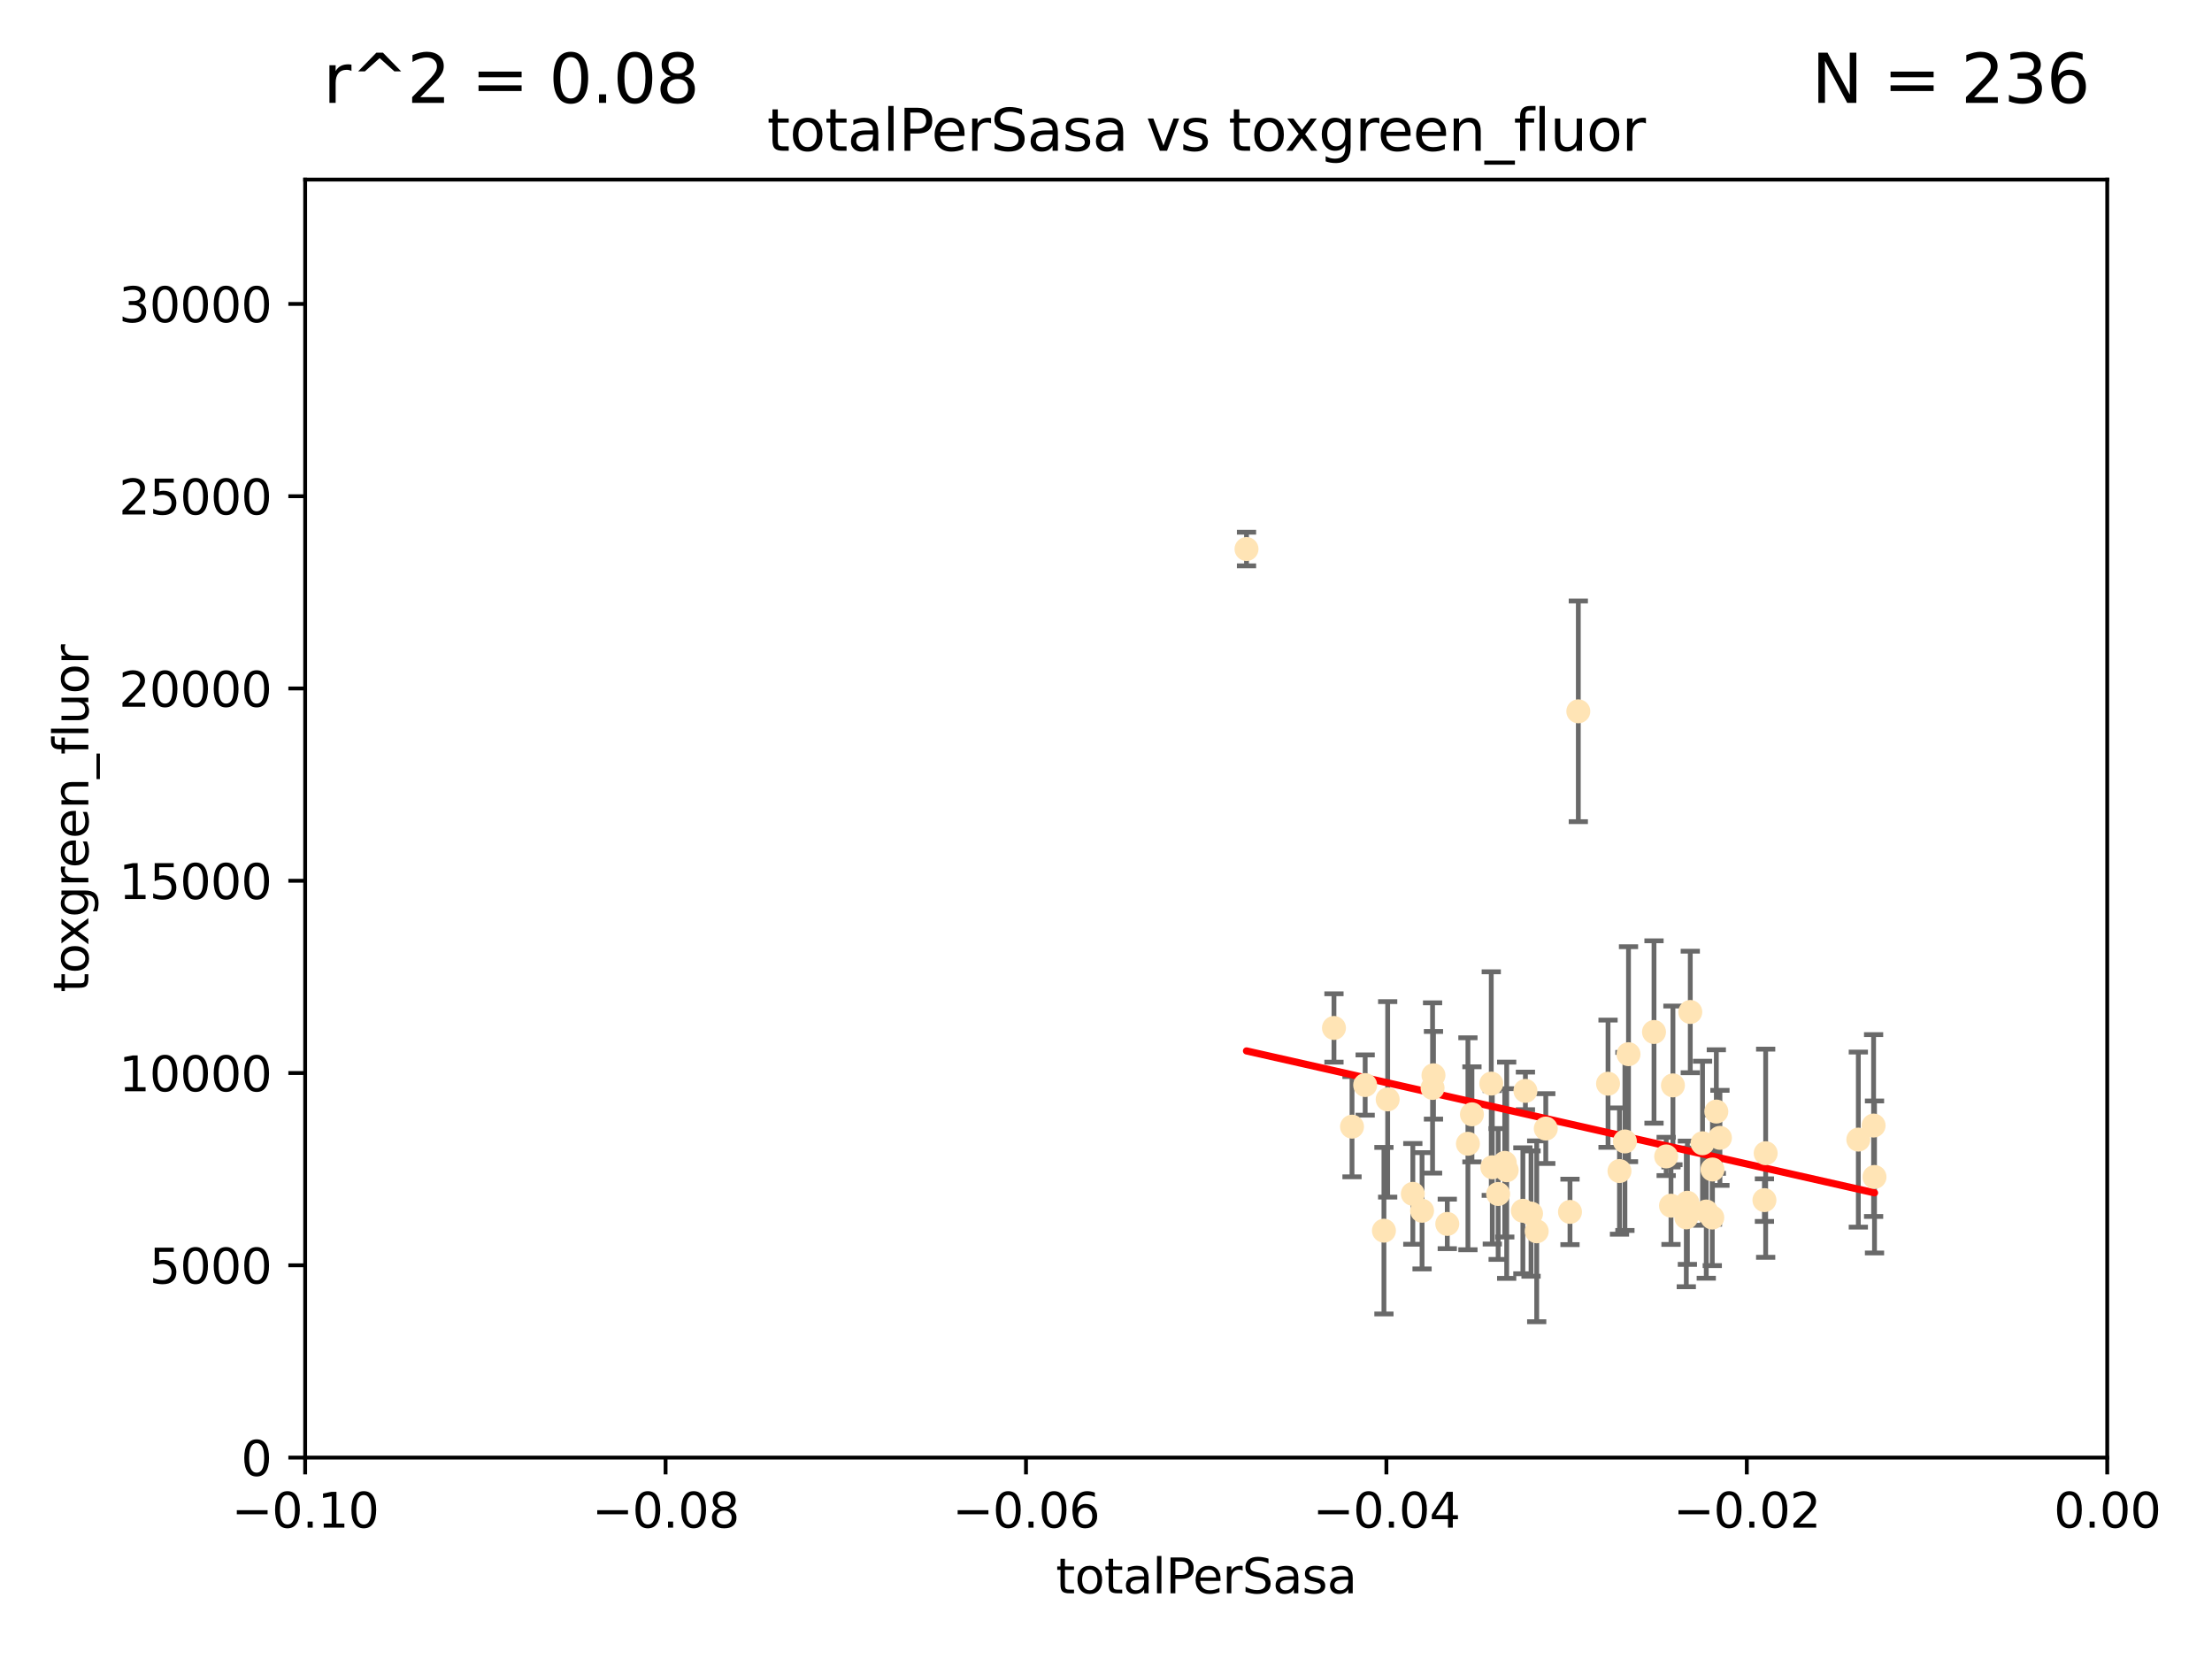 <?xml version="1.0" encoding="utf-8" standalone="no"?>
<!DOCTYPE svg PUBLIC "-//W3C//DTD SVG 1.1//EN"
  "http://www.w3.org/Graphics/SVG/1.1/DTD/svg11.dtd">
<svg xmlns:xlink="http://www.w3.org/1999/xlink" width="460.8pt" height="345.6pt" viewBox="0 0 460.8 345.6" xmlns="http://www.w3.org/2000/svg" version="1.1">
 <defs>
  <style type="text/css">*{stroke-linejoin: round; stroke-linecap: butt}</style>
 </defs>
 <g id="figure_1">
  <g id="patch_1">
   <path d="M 0 345.6 
L 460.8 345.6 
L 460.8 0 
L 0 0 
z
" style="fill: #ffffff"/>
  </g>
  <g id="axes_1">
   <g id="patch_2">
    <path d="M 63.571 303.64 
L 438.975 303.64 
L 438.975 37.411 
L 63.571 37.411 
z
" style="fill: #ffffff"/>
   </g>
   <g id="PathCollection_1">
    <defs>
     <path id="me436227dec" d="M 0 1.118 
C 0.297 1.118 0.581 1 0.791 0.791 
C 1 0.581 1.118 0.297 1.118 0 
C 1.118 -0.297 1 -0.581 0.791 -0.791 
C 0.581 -1 0.297 -1.118 0 -1.118 
C -0.297 -1.118 -0.581 -1 -0.791 -0.791 
C -1 -0.581 -1.118 -0.297 -1.118 0 
C -1.118 0.297 -1 0.581 -0.791 0.791 
C -0.581 1 -0.297 1.118 0 1.118 
z
" style="stroke: #ffe4b5"/>
    </defs>
    <g clip-path="url(#p9bd879a8ff)">
     <use xlink:href="#me436227dec" x="277.89" y="214.142" style="fill: #ffe4b5; stroke: #ffe4b5"/>
     <use xlink:href="#me436227dec" x="284.39" y="226.035" style="fill: #ffe4b5; stroke: #ffe4b5"/>
     <use xlink:href="#me436227dec" x="306.632" y="232.138" style="fill: #ffe4b5; stroke: #ffe4b5"/>
     <use xlink:href="#me436227dec" x="259.67" y="114.374" style="fill: #ffe4b5; stroke: #ffe4b5"/>
     <use xlink:href="#me436227dec" x="289.078" y="229.021" style="fill: #ffe4b5; stroke: #ffe4b5"/>
     <use xlink:href="#me436227dec" x="288.299" y="256.373" style="fill: #ffe4b5; stroke: #ffe4b5"/>
     <use xlink:href="#me436227dec" x="296.242" y="252.225" style="fill: #ffe4b5; stroke: #ffe4b5"/>
     <use xlink:href="#me436227dec" x="281.649" y="234.705" style="fill: #ffe4b5; stroke: #ffe4b5"/>
     <use xlink:href="#me436227dec" x="318.943" y="252.808" style="fill: #ffe4b5; stroke: #ffe4b5"/>
     <use xlink:href="#me436227dec" x="298.43" y="226.641" style="fill: #ffe4b5; stroke: #ffe4b5"/>
     <use xlink:href="#me436227dec" x="317.243" y="252.228" style="fill: #ffe4b5; stroke: #ffe4b5"/>
     <use xlink:href="#me436227dec" x="294.318" y="248.704" style="fill: #ffe4b5; stroke: #ffe4b5"/>
     <use xlink:href="#me436227dec" x="313.869" y="243.781" style="fill: #ffe4b5; stroke: #ffe4b5"/>
     <use xlink:href="#me436227dec" x="320.124" y="256.503" style="fill: #ffe4b5; stroke: #ffe4b5"/>
     <use xlink:href="#me436227dec" x="313.471" y="242.243" style="fill: #ffe4b5; stroke: #ffe4b5"/>
     <use xlink:href="#me436227dec" x="301.495" y="254.966" style="fill: #ffe4b5; stroke: #ffe4b5"/>
     <use xlink:href="#me436227dec" x="312.092" y="248.729" style="fill: #ffe4b5; stroke: #ffe4b5"/>
     <use xlink:href="#me436227dec" x="305.797" y="238.266" style="fill: #ffe4b5; stroke: #ffe4b5"/>
     <use xlink:href="#me436227dec" x="298.619" y="224.002" style="fill: #ffe4b5; stroke: #ffe4b5"/>
     <use xlink:href="#me436227dec" x="310.873" y="243.169" style="fill: #ffe4b5; stroke: #ffe4b5"/>
     <use xlink:href="#me436227dec" x="337.368" y="243.949" style="fill: #ffe4b5; stroke: #ffe4b5"/>
     <use xlink:href="#me436227dec" x="322.014" y="235.101" style="fill: #ffe4b5; stroke: #ffe4b5"/>
     <use xlink:href="#me436227dec" x="310.657" y="225.731" style="fill: #ffe4b5; stroke: #ffe4b5"/>
     <use xlink:href="#me436227dec" x="327.058" y="252.459" style="fill: #ffe4b5; stroke: #ffe4b5"/>
     <use xlink:href="#me436227dec" x="338.501" y="237.786" style="fill: #ffe4b5; stroke: #ffe4b5"/>
     <use xlink:href="#me436227dec" x="317.775" y="227.251" style="fill: #ffe4b5; stroke: #ffe4b5"/>
     <use xlink:href="#me436227dec" x="334.983" y="225.755" style="fill: #ffe4b5; stroke: #ffe4b5"/>
     <use xlink:href="#me436227dec" x="339.247" y="219.606" style="fill: #ffe4b5; stroke: #ffe4b5"/>
     <use xlink:href="#me436227dec" x="356.738" y="243.629" style="fill: #ffe4b5; stroke: #ffe4b5"/>
     <use xlink:href="#me436227dec" x="328.792" y="148.181" style="fill: #ffe4b5; stroke: #ffe4b5"/>
     <use xlink:href="#me436227dec" x="354.67" y="238.16" style="fill: #ffe4b5; stroke: #ffe4b5"/>
     <use xlink:href="#me436227dec" x="351.286" y="253.604" style="fill: #ffe4b5; stroke: #ffe4b5"/>
     <use xlink:href="#me436227dec" x="344.559" y="214.982" style="fill: #ffe4b5; stroke: #ffe4b5"/>
     <use xlink:href="#me436227dec" x="348.503" y="226.106" style="fill: #ffe4b5; stroke: #ffe4b5"/>
     <use xlink:href="#me436227dec" x="355.446" y="252.382" style="fill: #ffe4b5; stroke: #ffe4b5"/>
     <use xlink:href="#me436227dec" x="352.117" y="210.811" style="fill: #ffe4b5; stroke: #ffe4b5"/>
     <use xlink:href="#me436227dec" x="356.698" y="253.638" style="fill: #ffe4b5; stroke: #ffe4b5"/>
     <use xlink:href="#me436227dec" x="351.515" y="250.551" style="fill: #ffe4b5; stroke: #ffe4b5"/>
     <use xlink:href="#me436227dec" x="347.095" y="240.904" style="fill: #ffe4b5; stroke: #ffe4b5"/>
     <use xlink:href="#me436227dec" x="348.098" y="251.165" style="fill: #ffe4b5; stroke: #ffe4b5"/>
     <use xlink:href="#me436227dec" x="358.293" y="237.036" style="fill: #ffe4b5; stroke: #ffe4b5"/>
     <use xlink:href="#me436227dec" x="367.563" y="250.007" style="fill: #ffe4b5; stroke: #ffe4b5"/>
     <use xlink:href="#me436227dec" x="367.821" y="240.236" style="fill: #ffe4b5; stroke: #ffe4b5"/>
     <use xlink:href="#me436227dec" x="357.543" y="231.557" style="fill: #ffe4b5; stroke: #ffe4b5"/>
     <use xlink:href="#me436227dec" x="390.494" y="245.186" style="fill: #ffe4b5; stroke: #ffe4b5"/>
     <use xlink:href="#me436227dec" x="390.305" y="234.47" style="fill: #ffe4b5; stroke: #ffe4b5"/>
     <use xlink:href="#me436227dec" x="387.124" y="237.399" style="fill: #ffe4b5; stroke: #ffe4b5"/>
    </g>
   </g>
   <g id="matplotlib.axis_1">
    <g id="xtick_1">
     <g id="line2d_1">
      <defs>
       <path id="m2602a2e35c" d="M 0 0 
L 0 3.5 
" style="stroke: #000000; stroke-width: 0.8"/>
      </defs>
      <g>
       <use xlink:href="#m2602a2e35c" x="63.571" y="303.64" style="stroke: #000000; stroke-width: 0.8"/>
      </g>
     </g>
     <g id="text_1">
      <!-- −0.10 -->
      <g transform="translate(48.249 318.238)scale(0.1 -0.1)">
       <defs>
        <path id="DejaVuSans-2212" d="M 678 2272 
L 4684 2272 
L 4684 1741 
L 678 1741 
L 678 2272 
z
" transform="scale(0.016)"/>
        <path id="DejaVuSans-30" d="M 2034 4250 
Q 1547 4250 1301 3770 
Q 1056 3291 1056 2328 
Q 1056 1369 1301 889 
Q 1547 409 2034 409 
Q 2525 409 2770 889 
Q 3016 1369 3016 2328 
Q 3016 3291 2770 3770 
Q 2525 4250 2034 4250 
z
M 2034 4750 
Q 2819 4750 3233 4129 
Q 3647 3509 3647 2328 
Q 3647 1150 3233 529 
Q 2819 -91 2034 -91 
Q 1250 -91 836 529 
Q 422 1150 422 2328 
Q 422 3509 836 4129 
Q 1250 4750 2034 4750 
z
" transform="scale(0.016)"/>
        <path id="DejaVuSans-2e" d="M 684 794 
L 1344 794 
L 1344 0 
L 684 0 
L 684 794 
z
" transform="scale(0.016)"/>
        <path id="DejaVuSans-31" d="M 794 531 
L 1825 531 
L 1825 4091 
L 703 3866 
L 703 4441 
L 1819 4666 
L 2450 4666 
L 2450 531 
L 3481 531 
L 3481 0 
L 794 0 
L 794 531 
z
" transform="scale(0.016)"/>
       </defs>
       <use xlink:href="#DejaVuSans-2212"/>
       <use xlink:href="#DejaVuSans-30" x="83.789"/>
       <use xlink:href="#DejaVuSans-2e" x="147.412"/>
       <use xlink:href="#DejaVuSans-31" x="179.199"/>
       <use xlink:href="#DejaVuSans-30" x="242.822"/>
      </g>
     </g>
    </g>
    <g id="xtick_2">
     <g id="line2d_2">
      <g>
       <use xlink:href="#m2602a2e35c" x="138.652" y="303.64" style="stroke: #000000; stroke-width: 0.8"/>
      </g>
     </g>
     <g id="text_2">
      <!-- −0.08 -->
      <g transform="translate(123.329 318.238)scale(0.1 -0.1)">
       <defs>
        <path id="DejaVuSans-38" d="M 2034 2216 
Q 1584 2216 1326 1975 
Q 1069 1734 1069 1313 
Q 1069 891 1326 650 
Q 1584 409 2034 409 
Q 2484 409 2743 651 
Q 3003 894 3003 1313 
Q 3003 1734 2745 1975 
Q 2488 2216 2034 2216 
z
M 1403 2484 
Q 997 2584 770 2862 
Q 544 3141 544 3541 
Q 544 4100 942 4425 
Q 1341 4750 2034 4750 
Q 2731 4750 3128 4425 
Q 3525 4100 3525 3541 
Q 3525 3141 3298 2862 
Q 3072 2584 2669 2484 
Q 3125 2378 3379 2068 
Q 3634 1759 3634 1313 
Q 3634 634 3220 271 
Q 2806 -91 2034 -91 
Q 1263 -91 848 271 
Q 434 634 434 1313 
Q 434 1759 690 2068 
Q 947 2378 1403 2484 
z
M 1172 3481 
Q 1172 3119 1398 2916 
Q 1625 2713 2034 2713 
Q 2441 2713 2670 2916 
Q 2900 3119 2900 3481 
Q 2900 3844 2670 4047 
Q 2441 4250 2034 4250 
Q 1625 4250 1398 4047 
Q 1172 3844 1172 3481 
z
" transform="scale(0.016)"/>
       </defs>
       <use xlink:href="#DejaVuSans-2212"/>
       <use xlink:href="#DejaVuSans-30" x="83.789"/>
       <use xlink:href="#DejaVuSans-2e" x="147.412"/>
       <use xlink:href="#DejaVuSans-30" x="179.199"/>
       <use xlink:href="#DejaVuSans-38" x="242.822"/>
      </g>
     </g>
    </g>
    <g id="xtick_3">
     <g id="line2d_3">
      <g>
       <use xlink:href="#m2602a2e35c" x="213.733" y="303.64" style="stroke: #000000; stroke-width: 0.8"/>
      </g>
     </g>
     <g id="text_3">
      <!-- −0.06 -->
      <g transform="translate(198.41 318.238)scale(0.1 -0.1)">
       <defs>
        <path id="DejaVuSans-36" d="M 2113 2584 
Q 1688 2584 1439 2293 
Q 1191 2003 1191 1497 
Q 1191 994 1439 701 
Q 1688 409 2113 409 
Q 2538 409 2786 701 
Q 3034 994 3034 1497 
Q 3034 2003 2786 2293 
Q 2538 2584 2113 2584 
z
M 3366 4563 
L 3366 3988 
Q 3128 4100 2886 4159 
Q 2644 4219 2406 4219 
Q 1781 4219 1451 3797 
Q 1122 3375 1075 2522 
Q 1259 2794 1537 2939 
Q 1816 3084 2150 3084 
Q 2853 3084 3261 2657 
Q 3669 2231 3669 1497 
Q 3669 778 3244 343 
Q 2819 -91 2113 -91 
Q 1303 -91 875 529 
Q 447 1150 447 2328 
Q 447 3434 972 4092 
Q 1497 4750 2381 4750 
Q 2619 4750 2861 4703 
Q 3103 4656 3366 4563 
z
" transform="scale(0.016)"/>
       </defs>
       <use xlink:href="#DejaVuSans-2212"/>
       <use xlink:href="#DejaVuSans-30" x="83.789"/>
       <use xlink:href="#DejaVuSans-2e" x="147.412"/>
       <use xlink:href="#DejaVuSans-30" x="179.199"/>
       <use xlink:href="#DejaVuSans-36" x="242.822"/>
      </g>
     </g>
    </g>
    <g id="xtick_4">
     <g id="line2d_4">
      <g>
       <use xlink:href="#m2602a2e35c" x="288.813" y="303.64" style="stroke: #000000; stroke-width: 0.8"/>
      </g>
     </g>
     <g id="text_4">
      <!-- −0.04 -->
      <g transform="translate(273.491 318.238)scale(0.1 -0.1)">
       <defs>
        <path id="DejaVuSans-34" d="M 2419 4116 
L 825 1625 
L 2419 1625 
L 2419 4116 
z
M 2253 4666 
L 3047 4666 
L 3047 1625 
L 3713 1625 
L 3713 1100 
L 3047 1100 
L 3047 0 
L 2419 0 
L 2419 1100 
L 313 1100 
L 313 1709 
L 2253 4666 
z
" transform="scale(0.016)"/>
       </defs>
       <use xlink:href="#DejaVuSans-2212"/>
       <use xlink:href="#DejaVuSans-30" x="83.789"/>
       <use xlink:href="#DejaVuSans-2e" x="147.412"/>
       <use xlink:href="#DejaVuSans-30" x="179.199"/>
       <use xlink:href="#DejaVuSans-34" x="242.822"/>
      </g>
     </g>
    </g>
    <g id="xtick_5">
     <g id="line2d_5">
      <g>
       <use xlink:href="#m2602a2e35c" x="363.894" y="303.64" style="stroke: #000000; stroke-width: 0.8"/>
      </g>
     </g>
     <g id="text_5">
      <!-- −0.02 -->
      <g transform="translate(348.572 318.238)scale(0.1 -0.1)">
       <defs>
        <path id="DejaVuSans-32" d="M 1228 531 
L 3431 531 
L 3431 0 
L 469 0 
L 469 531 
Q 828 903 1448 1529 
Q 2069 2156 2228 2338 
Q 2531 2678 2651 2914 
Q 2772 3150 2772 3378 
Q 2772 3750 2511 3984 
Q 2250 4219 1831 4219 
Q 1534 4219 1204 4116 
Q 875 4013 500 3803 
L 500 4441 
Q 881 4594 1212 4672 
Q 1544 4750 1819 4750 
Q 2544 4750 2975 4387 
Q 3406 4025 3406 3419 
Q 3406 3131 3298 2873 
Q 3191 2616 2906 2266 
Q 2828 2175 2409 1742 
Q 1991 1309 1228 531 
z
" transform="scale(0.016)"/>
       </defs>
       <use xlink:href="#DejaVuSans-2212"/>
       <use xlink:href="#DejaVuSans-30" x="83.789"/>
       <use xlink:href="#DejaVuSans-2e" x="147.412"/>
       <use xlink:href="#DejaVuSans-30" x="179.199"/>
       <use xlink:href="#DejaVuSans-32" x="242.822"/>
      </g>
     </g>
    </g>
    <g id="xtick_6">
     <g id="line2d_6">
      <g>
       <use xlink:href="#m2602a2e35c" x="438.975" y="303.64" style="stroke: #000000; stroke-width: 0.8"/>
      </g>
     </g>
     <g id="text_6">
      <!-- 0.00 -->
      <g transform="translate(427.842 318.238)scale(0.1 -0.1)">
       <use xlink:href="#DejaVuSans-30"/>
       <use xlink:href="#DejaVuSans-2e" x="63.623"/>
       <use xlink:href="#DejaVuSans-30" x="95.41"/>
       <use xlink:href="#DejaVuSans-30" x="159.033"/>
      </g>
     </g>
    </g>
    <g id="text_7">
     <!-- totalPerSasa -->
     <g transform="translate(219.968 331.917)scale(0.1 -0.1)">
      <defs>
       <path id="DejaVuSans-74" d="M 1172 4494 
L 1172 3500 
L 2356 3500 
L 2356 3053 
L 1172 3053 
L 1172 1153 
Q 1172 725 1289 603 
Q 1406 481 1766 481 
L 2356 481 
L 2356 0 
L 1766 0 
Q 1100 0 847 248 
Q 594 497 594 1153 
L 594 3053 
L 172 3053 
L 172 3500 
L 594 3500 
L 594 4494 
L 1172 4494 
z
" transform="scale(0.016)"/>
       <path id="DejaVuSans-6f" d="M 1959 3097 
Q 1497 3097 1228 2736 
Q 959 2375 959 1747 
Q 959 1119 1226 758 
Q 1494 397 1959 397 
Q 2419 397 2687 759 
Q 2956 1122 2956 1747 
Q 2956 2369 2687 2733 
Q 2419 3097 1959 3097 
z
M 1959 3584 
Q 2709 3584 3137 3096 
Q 3566 2609 3566 1747 
Q 3566 888 3137 398 
Q 2709 -91 1959 -91 
Q 1206 -91 779 398 
Q 353 888 353 1747 
Q 353 2609 779 3096 
Q 1206 3584 1959 3584 
z
" transform="scale(0.016)"/>
       <path id="DejaVuSans-61" d="M 2194 1759 
Q 1497 1759 1228 1600 
Q 959 1441 959 1056 
Q 959 750 1161 570 
Q 1363 391 1709 391 
Q 2188 391 2477 730 
Q 2766 1069 2766 1631 
L 2766 1759 
L 2194 1759 
z
M 3341 1997 
L 3341 0 
L 2766 0 
L 2766 531 
Q 2569 213 2275 61 
Q 1981 -91 1556 -91 
Q 1019 -91 701 211 
Q 384 513 384 1019 
Q 384 1609 779 1909 
Q 1175 2209 1959 2209 
L 2766 2209 
L 2766 2266 
Q 2766 2663 2505 2880 
Q 2244 3097 1772 3097 
Q 1472 3097 1187 3025 
Q 903 2953 641 2809 
L 641 3341 
Q 956 3463 1253 3523 
Q 1550 3584 1831 3584 
Q 2591 3584 2966 3190 
Q 3341 2797 3341 1997 
z
" transform="scale(0.016)"/>
       <path id="DejaVuSans-6c" d="M 603 4863 
L 1178 4863 
L 1178 0 
L 603 0 
L 603 4863 
z
" transform="scale(0.016)"/>
       <path id="DejaVuSans-50" d="M 1259 4147 
L 1259 2394 
L 2053 2394 
Q 2494 2394 2734 2622 
Q 2975 2850 2975 3272 
Q 2975 3691 2734 3919 
Q 2494 4147 2053 4147 
L 1259 4147 
z
M 628 4666 
L 2053 4666 
Q 2838 4666 3239 4311 
Q 3641 3956 3641 3272 
Q 3641 2581 3239 2228 
Q 2838 1875 2053 1875 
L 1259 1875 
L 1259 0 
L 628 0 
L 628 4666 
z
" transform="scale(0.016)"/>
       <path id="DejaVuSans-65" d="M 3597 1894 
L 3597 1613 
L 953 1613 
Q 991 1019 1311 708 
Q 1631 397 2203 397 
Q 2534 397 2845 478 
Q 3156 559 3463 722 
L 3463 178 
Q 3153 47 2828 -22 
Q 2503 -91 2169 -91 
Q 1331 -91 842 396 
Q 353 884 353 1716 
Q 353 2575 817 3079 
Q 1281 3584 2069 3584 
Q 2775 3584 3186 3129 
Q 3597 2675 3597 1894 
z
M 3022 2063 
Q 3016 2534 2758 2815 
Q 2500 3097 2075 3097 
Q 1594 3097 1305 2825 
Q 1016 2553 972 2059 
L 3022 2063 
z
" transform="scale(0.016)"/>
       <path id="DejaVuSans-72" d="M 2631 2963 
Q 2534 3019 2420 3045 
Q 2306 3072 2169 3072 
Q 1681 3072 1420 2755 
Q 1159 2438 1159 1844 
L 1159 0 
L 581 0 
L 581 3500 
L 1159 3500 
L 1159 2956 
Q 1341 3275 1631 3429 
Q 1922 3584 2338 3584 
Q 2397 3584 2469 3576 
Q 2541 3569 2628 3553 
L 2631 2963 
z
" transform="scale(0.016)"/>
       <path id="DejaVuSans-53" d="M 3425 4513 
L 3425 3897 
Q 3066 4069 2747 4153 
Q 2428 4238 2131 4238 
Q 1616 4238 1336 4038 
Q 1056 3838 1056 3469 
Q 1056 3159 1242 3001 
Q 1428 2844 1947 2747 
L 2328 2669 
Q 3034 2534 3370 2195 
Q 3706 1856 3706 1288 
Q 3706 609 3251 259 
Q 2797 -91 1919 -91 
Q 1588 -91 1214 -16 
Q 841 59 441 206 
L 441 856 
Q 825 641 1194 531 
Q 1563 422 1919 422 
Q 2459 422 2753 634 
Q 3047 847 3047 1241 
Q 3047 1584 2836 1778 
Q 2625 1972 2144 2069 
L 1759 2144 
Q 1053 2284 737 2584 
Q 422 2884 422 3419 
Q 422 4038 858 4394 
Q 1294 4750 2059 4750 
Q 2388 4750 2728 4690 
Q 3069 4631 3425 4513 
z
" transform="scale(0.016)"/>
       <path id="DejaVuSans-73" d="M 2834 3397 
L 2834 2853 
Q 2591 2978 2328 3040 
Q 2066 3103 1784 3103 
Q 1356 3103 1142 2972 
Q 928 2841 928 2578 
Q 928 2378 1081 2264 
Q 1234 2150 1697 2047 
L 1894 2003 
Q 2506 1872 2764 1633 
Q 3022 1394 3022 966 
Q 3022 478 2636 193 
Q 2250 -91 1575 -91 
Q 1294 -91 989 -36 
Q 684 19 347 128 
L 347 722 
Q 666 556 975 473 
Q 1284 391 1588 391 
Q 1994 391 2212 530 
Q 2431 669 2431 922 
Q 2431 1156 2273 1281 
Q 2116 1406 1581 1522 
L 1381 1569 
Q 847 1681 609 1914 
Q 372 2147 372 2553 
Q 372 3047 722 3315 
Q 1072 3584 1716 3584 
Q 2034 3584 2315 3537 
Q 2597 3491 2834 3397 
z
" transform="scale(0.016)"/>
      </defs>
      <use xlink:href="#DejaVuSans-74"/>
      <use xlink:href="#DejaVuSans-6f" x="39.209"/>
      <use xlink:href="#DejaVuSans-74" x="100.391"/>
      <use xlink:href="#DejaVuSans-61" x="139.6"/>
      <use xlink:href="#DejaVuSans-6c" x="200.879"/>
      <use xlink:href="#DejaVuSans-50" x="228.662"/>
      <use xlink:href="#DejaVuSans-65" x="285.34"/>
      <use xlink:href="#DejaVuSans-72" x="346.863"/>
      <use xlink:href="#DejaVuSans-53" x="387.977"/>
      <use xlink:href="#DejaVuSans-61" x="451.453"/>
      <use xlink:href="#DejaVuSans-73" x="512.732"/>
      <use xlink:href="#DejaVuSans-61" x="564.832"/>
     </g>
    </g>
   </g>
   <g id="matplotlib.axis_2">
    <g id="ytick_1">
     <g id="line2d_7">
      <defs>
       <path id="me3522eb721" d="M 0 0 
L -3.5 0 
" style="stroke: #000000; stroke-width: 0.8"/>
      </defs>
      <g>
       <use xlink:href="#me3522eb721" x="63.571" y="303.64" style="stroke: #000000; stroke-width: 0.8"/>
      </g>
     </g>
     <g id="text_8">
      <!-- 0 -->
      <g transform="translate(50.209 307.439)scale(0.1 -0.1)">
       <use xlink:href="#DejaVuSans-30"/>
      </g>
     </g>
    </g>
    <g id="ytick_2">
     <g id="line2d_8">
      <g>
       <use xlink:href="#me3522eb721" x="63.571" y="263.586" style="stroke: #000000; stroke-width: 0.8"/>
      </g>
     </g>
     <g id="text_9">
      <!-- 5000 -->
      <g transform="translate(31.121 267.385)scale(0.1 -0.1)">
       <defs>
        <path id="DejaVuSans-35" d="M 691 4666 
L 3169 4666 
L 3169 4134 
L 1269 4134 
L 1269 2991 
Q 1406 3038 1543 3061 
Q 1681 3084 1819 3084 
Q 2600 3084 3056 2656 
Q 3513 2228 3513 1497 
Q 3513 744 3044 326 
Q 2575 -91 1722 -91 
Q 1428 -91 1123 -41 
Q 819 9 494 109 
L 494 744 
Q 775 591 1075 516 
Q 1375 441 1709 441 
Q 2250 441 2565 725 
Q 2881 1009 2881 1497 
Q 2881 1984 2565 2268 
Q 2250 2553 1709 2553 
Q 1456 2553 1204 2497 
Q 953 2441 691 2322 
L 691 4666 
z
" transform="scale(0.016)"/>
       </defs>
       <use xlink:href="#DejaVuSans-35"/>
       <use xlink:href="#DejaVuSans-30" x="63.623"/>
       <use xlink:href="#DejaVuSans-30" x="127.246"/>
       <use xlink:href="#DejaVuSans-30" x="190.869"/>
      </g>
     </g>
    </g>
    <g id="ytick_3">
     <g id="line2d_9">
      <g>
       <use xlink:href="#me3522eb721" x="63.571" y="223.532" style="stroke: #000000; stroke-width: 0.8"/>
      </g>
     </g>
     <g id="text_10">
      <!-- 10000 -->
      <g transform="translate(24.759 227.331)scale(0.1 -0.1)">
       <use xlink:href="#DejaVuSans-31"/>
       <use xlink:href="#DejaVuSans-30" x="63.623"/>
       <use xlink:href="#DejaVuSans-30" x="127.246"/>
       <use xlink:href="#DejaVuSans-30" x="190.869"/>
       <use xlink:href="#DejaVuSans-30" x="254.492"/>
      </g>
     </g>
    </g>
    <g id="ytick_4">
     <g id="line2d_10">
      <g>
       <use xlink:href="#me3522eb721" x="63.571" y="183.478" style="stroke: #000000; stroke-width: 0.8"/>
      </g>
     </g>
     <g id="text_11">
      <!-- 15000 -->
      <g transform="translate(24.759 187.278)scale(0.1 -0.1)">
       <use xlink:href="#DejaVuSans-31"/>
       <use xlink:href="#DejaVuSans-35" x="63.623"/>
       <use xlink:href="#DejaVuSans-30" x="127.246"/>
       <use xlink:href="#DejaVuSans-30" x="190.869"/>
       <use xlink:href="#DejaVuSans-30" x="254.492"/>
      </g>
     </g>
    </g>
    <g id="ytick_5">
     <g id="line2d_11">
      <g>
       <use xlink:href="#me3522eb721" x="63.571" y="143.424" style="stroke: #000000; stroke-width: 0.8"/>
      </g>
     </g>
     <g id="text_12">
      <!-- 20000 -->
      <g transform="translate(24.759 147.224)scale(0.1 -0.1)">
       <use xlink:href="#DejaVuSans-32"/>
       <use xlink:href="#DejaVuSans-30" x="63.623"/>
       <use xlink:href="#DejaVuSans-30" x="127.246"/>
       <use xlink:href="#DejaVuSans-30" x="190.869"/>
       <use xlink:href="#DejaVuSans-30" x="254.492"/>
      </g>
     </g>
    </g>
    <g id="ytick_6">
     <g id="line2d_12">
      <g>
       <use xlink:href="#me3522eb721" x="63.571" y="103.371" style="stroke: #000000; stroke-width: 0.8"/>
      </g>
     </g>
     <g id="text_13">
      <!-- 25000 -->
      <g transform="translate(24.759 107.17)scale(0.1 -0.1)">
       <use xlink:href="#DejaVuSans-32"/>
       <use xlink:href="#DejaVuSans-35" x="63.623"/>
       <use xlink:href="#DejaVuSans-30" x="127.246"/>
       <use xlink:href="#DejaVuSans-30" x="190.869"/>
       <use xlink:href="#DejaVuSans-30" x="254.492"/>
      </g>
     </g>
    </g>
    <g id="ytick_7">
     <g id="line2d_13">
      <g>
       <use xlink:href="#me3522eb721" x="63.571" y="63.317" style="stroke: #000000; stroke-width: 0.8"/>
      </g>
     </g>
     <g id="text_14">
      <!-- 30000 -->
      <g transform="translate(24.759 67.116)scale(0.1 -0.1)">
       <defs>
        <path id="DejaVuSans-33" d="M 2597 2516 
Q 3050 2419 3304 2112 
Q 3559 1806 3559 1356 
Q 3559 666 3084 287 
Q 2609 -91 1734 -91 
Q 1441 -91 1130 -33 
Q 819 25 488 141 
L 488 750 
Q 750 597 1062 519 
Q 1375 441 1716 441 
Q 2309 441 2620 675 
Q 2931 909 2931 1356 
Q 2931 1769 2642 2001 
Q 2353 2234 1838 2234 
L 1294 2234 
L 1294 2753 
L 1863 2753 
Q 2328 2753 2575 2939 
Q 2822 3125 2822 3475 
Q 2822 3834 2567 4026 
Q 2313 4219 1838 4219 
Q 1578 4219 1281 4162 
Q 984 4106 628 3988 
L 628 4550 
Q 988 4650 1302 4700 
Q 1616 4750 1894 4750 
Q 2613 4750 3031 4423 
Q 3450 4097 3450 3541 
Q 3450 3153 3228 2886 
Q 3006 2619 2597 2516 
z
" transform="scale(0.016)"/>
       </defs>
       <use xlink:href="#DejaVuSans-33"/>
       <use xlink:href="#DejaVuSans-30" x="63.623"/>
       <use xlink:href="#DejaVuSans-30" x="127.246"/>
       <use xlink:href="#DejaVuSans-30" x="190.869"/>
       <use xlink:href="#DejaVuSans-30" x="254.492"/>
      </g>
     </g>
    </g>
    <g id="text_15">
     <!-- toxgreen_fluor -->
     <g transform="translate(18.401 206.72)rotate(-90)scale(0.1 -0.1)">
      <defs>
       <path id="DejaVuSans-78" d="M 3513 3500 
L 2247 1797 
L 3578 0 
L 2900 0 
L 1881 1375 
L 863 0 
L 184 0 
L 1544 1831 
L 300 3500 
L 978 3500 
L 1906 2253 
L 2834 3500 
L 3513 3500 
z
" transform="scale(0.016)"/>
       <path id="DejaVuSans-67" d="M 2906 1791 
Q 2906 2416 2648 2759 
Q 2391 3103 1925 3103 
Q 1463 3103 1205 2759 
Q 947 2416 947 1791 
Q 947 1169 1205 825 
Q 1463 481 1925 481 
Q 2391 481 2648 825 
Q 2906 1169 2906 1791 
z
M 3481 434 
Q 3481 -459 3084 -895 
Q 2688 -1331 1869 -1331 
Q 1566 -1331 1297 -1286 
Q 1028 -1241 775 -1147 
L 775 -588 
Q 1028 -725 1275 -790 
Q 1522 -856 1778 -856 
Q 2344 -856 2625 -561 
Q 2906 -266 2906 331 
L 2906 616 
Q 2728 306 2450 153 
Q 2172 0 1784 0 
Q 1141 0 747 490 
Q 353 981 353 1791 
Q 353 2603 747 3093 
Q 1141 3584 1784 3584 
Q 2172 3584 2450 3431 
Q 2728 3278 2906 2969 
L 2906 3500 
L 3481 3500 
L 3481 434 
z
" transform="scale(0.016)"/>
       <path id="DejaVuSans-6e" d="M 3513 2113 
L 3513 0 
L 2938 0 
L 2938 2094 
Q 2938 2591 2744 2837 
Q 2550 3084 2163 3084 
Q 1697 3084 1428 2787 
Q 1159 2491 1159 1978 
L 1159 0 
L 581 0 
L 581 3500 
L 1159 3500 
L 1159 2956 
Q 1366 3272 1645 3428 
Q 1925 3584 2291 3584 
Q 2894 3584 3203 3211 
Q 3513 2838 3513 2113 
z
" transform="scale(0.016)"/>
       <path id="DejaVuSans-5f" d="M 3263 -1063 
L 3263 -1509 
L -63 -1509 
L -63 -1063 
L 3263 -1063 
z
" transform="scale(0.016)"/>
       <path id="DejaVuSans-66" d="M 2375 4863 
L 2375 4384 
L 1825 4384 
Q 1516 4384 1395 4259 
Q 1275 4134 1275 3809 
L 1275 3500 
L 2222 3500 
L 2222 3053 
L 1275 3053 
L 1275 0 
L 697 0 
L 697 3053 
L 147 3053 
L 147 3500 
L 697 3500 
L 697 3744 
Q 697 4328 969 4595 
Q 1241 4863 1831 4863 
L 2375 4863 
z
" transform="scale(0.016)"/>
       <path id="DejaVuSans-75" d="M 544 1381 
L 544 3500 
L 1119 3500 
L 1119 1403 
Q 1119 906 1312 657 
Q 1506 409 1894 409 
Q 2359 409 2629 706 
Q 2900 1003 2900 1516 
L 2900 3500 
L 3475 3500 
L 3475 0 
L 2900 0 
L 2900 538 
Q 2691 219 2414 64 
Q 2138 -91 1772 -91 
Q 1169 -91 856 284 
Q 544 659 544 1381 
z
M 1991 3584 
L 1991 3584 
z
" transform="scale(0.016)"/>
      </defs>
      <use xlink:href="#DejaVuSans-74"/>
      <use xlink:href="#DejaVuSans-6f" x="39.209"/>
      <use xlink:href="#DejaVuSans-78" x="97.266"/>
      <use xlink:href="#DejaVuSans-67" x="156.445"/>
      <use xlink:href="#DejaVuSans-72" x="219.922"/>
      <use xlink:href="#DejaVuSans-65" x="258.785"/>
      <use xlink:href="#DejaVuSans-65" x="320.309"/>
      <use xlink:href="#DejaVuSans-6e" x="381.832"/>
      <use xlink:href="#DejaVuSans-5f" x="445.211"/>
      <use xlink:href="#DejaVuSans-66" x="495.211"/>
      <use xlink:href="#DejaVuSans-6c" x="530.416"/>
      <use xlink:href="#DejaVuSans-75" x="558.199"/>
      <use xlink:href="#DejaVuSans-6f" x="621.578"/>
      <use xlink:href="#DejaVuSans-72" x="682.76"/>
     </g>
    </g>
   </g>
   <g id="LineCollection_1">
    <path d="M 277.89 221.265 
L 277.89 207.019 
" clip-path="url(#p9bd879a8ff)" style="fill: none; stroke: #696969"/>
    <path d="M 284.39 232.311 
L 284.39 219.76 
" clip-path="url(#p9bd879a8ff)" style="fill: none; stroke: #696969"/>
    <path d="M 306.632 242.041 
L 306.632 222.234 
" clip-path="url(#p9bd879a8ff)" style="fill: none; stroke: #696969"/>
    <path d="M 259.67 117.88 
L 259.67 110.867 
" clip-path="url(#p9bd879a8ff)" style="fill: none; stroke: #696969"/>
    <path d="M 289.078 249.381 
L 289.078 208.66 
" clip-path="url(#p9bd879a8ff)" style="fill: none; stroke: #696969"/>
    <path d="M 288.299 273.718 
L 288.299 239.028 
" clip-path="url(#p9bd879a8ff)" style="fill: none; stroke: #696969"/>
    <path d="M 296.242 264.341 
L 296.242 240.11 
" clip-path="url(#p9bd879a8ff)" style="fill: none; stroke: #696969"/>
    <path d="M 281.649 245.154 
L 281.649 224.257 
" clip-path="url(#p9bd879a8ff)" style="fill: none; stroke: #696969"/>
    <path d="M 318.943 265.864 
L 318.943 239.753 
" clip-path="url(#p9bd879a8ff)" style="fill: none; stroke: #696969"/>
    <path d="M 298.43 244.374 
L 298.43 208.907 
" clip-path="url(#p9bd879a8ff)" style="fill: none; stroke: #696969"/>
    <path d="M 317.243 265.341 
L 317.243 239.114 
" clip-path="url(#p9bd879a8ff)" style="fill: none; stroke: #696969"/>
    <path d="M 294.318 259.193 
L 294.318 238.215 
" clip-path="url(#p9bd879a8ff)" style="fill: none; stroke: #696969"/>
    <path d="M 313.869 266.304 
L 313.869 221.259 
" clip-path="url(#p9bd879a8ff)" style="fill: none; stroke: #696969"/>
    <path d="M 320.124 275.337 
L 320.124 237.668 
" clip-path="url(#p9bd879a8ff)" style="fill: none; stroke: #696969"/>
    <path d="M 313.471 257.69 
L 313.471 226.796 
" clip-path="url(#p9bd879a8ff)" style="fill: none; stroke: #696969"/>
    <path d="M 301.495 260.122 
L 301.495 249.81 
" clip-path="url(#p9bd879a8ff)" style="fill: none; stroke: #696969"/>
    <path d="M 312.092 262.352 
L 312.092 235.107 
" clip-path="url(#p9bd879a8ff)" style="fill: none; stroke: #696969"/>
    <path d="M 305.797 260.348 
L 305.797 216.185 
" clip-path="url(#p9bd879a8ff)" style="fill: none; stroke: #696969"/>
    <path d="M 298.619 233.127 
L 298.619 214.877 
" clip-path="url(#p9bd879a8ff)" style="fill: none; stroke: #696969"/>
    <path d="M 310.873 259.153 
L 310.873 227.185 
" clip-path="url(#p9bd879a8ff)" style="fill: none; stroke: #696969"/>
    <path d="M 337.368 257.101 
L 337.368 230.797 
" clip-path="url(#p9bd879a8ff)" style="fill: none; stroke: #696969"/>
    <path d="M 322.014 242.371 
L 322.014 227.831 
" clip-path="url(#p9bd879a8ff)" style="fill: none; stroke: #696969"/>
    <path d="M 310.657 249.016 
L 310.657 202.446 
" clip-path="url(#p9bd879a8ff)" style="fill: none; stroke: #696969"/>
    <path d="M 327.058 259.277 
L 327.058 245.64 
" clip-path="url(#p9bd879a8ff)" style="fill: none; stroke: #696969"/>
    <path d="M 338.501 256.328 
L 338.501 219.243 
" clip-path="url(#p9bd879a8ff)" style="fill: none; stroke: #696969"/>
    <path d="M 317.775 231.164 
L 317.775 223.337 
" clip-path="url(#p9bd879a8ff)" style="fill: none; stroke: #696969"/>
    <path d="M 334.983 239.009 
L 334.983 212.501 
" clip-path="url(#p9bd879a8ff)" style="fill: none; stroke: #696969"/>
    <path d="M 339.247 241.995 
L 339.247 197.216 
" clip-path="url(#p9bd879a8ff)" style="fill: none; stroke: #696969"/>
    <path d="M 356.738 255.031 
L 356.738 232.227 
" clip-path="url(#p9bd879a8ff)" style="fill: none; stroke: #696969"/>
    <path d="M 328.792 171.168 
L 328.792 125.193 
" clip-path="url(#p9bd879a8ff)" style="fill: none; stroke: #696969"/>
    <path d="M 354.67 255.245 
L 354.67 221.074 
" clip-path="url(#p9bd879a8ff)" style="fill: none; stroke: #696969"/>
    <path d="M 351.286 268.05 
L 351.286 239.158 
" clip-path="url(#p9bd879a8ff)" style="fill: none; stroke: #696969"/>
    <path d="M 344.559 233.978 
L 344.559 195.985 
" clip-path="url(#p9bd879a8ff)" style="fill: none; stroke: #696969"/>
    <path d="M 348.503 242.632 
L 348.503 209.58 
" clip-path="url(#p9bd879a8ff)" style="fill: none; stroke: #696969"/>
    <path d="M 355.446 266.277 
L 355.446 238.488 
" clip-path="url(#p9bd879a8ff)" style="fill: none; stroke: #696969"/>
    <path d="M 352.117 223.469 
L 352.117 198.154 
" clip-path="url(#p9bd879a8ff)" style="fill: none; stroke: #696969"/>
    <path d="M 356.698 263.651 
L 356.698 243.624 
" clip-path="url(#p9bd879a8ff)" style="fill: none; stroke: #696969"/>
    <path d="M 351.515 263.394 
L 351.515 237.709 
" clip-path="url(#p9bd879a8ff)" style="fill: none; stroke: #696969"/>
    <path d="M 347.095 244.894 
L 347.095 236.915 
" clip-path="url(#p9bd879a8ff)" style="fill: none; stroke: #696969"/>
    <path d="M 348.098 259.236 
L 348.098 243.094 
" clip-path="url(#p9bd879a8ff)" style="fill: none; stroke: #696969"/>
    <path d="M 358.293 246.935 
L 358.293 227.138 
" clip-path="url(#p9bd879a8ff)" style="fill: none; stroke: #696969"/>
    <path d="M 367.563 254.438 
L 367.563 245.576 
" clip-path="url(#p9bd879a8ff)" style="fill: none; stroke: #696969"/>
    <path d="M 367.821 261.917 
L 367.821 218.555 
" clip-path="url(#p9bd879a8ff)" style="fill: none; stroke: #696969"/>
    <path d="M 357.543 244.426 
L 357.543 218.688 
" clip-path="url(#p9bd879a8ff)" style="fill: none; stroke: #696969"/>
    <path d="M 390.494 261.019 
L 390.494 229.353 
" clip-path="url(#p9bd879a8ff)" style="fill: none; stroke: #696969"/>
    <path d="M 390.305 253.408 
L 390.305 215.532 
" clip-path="url(#p9bd879a8ff)" style="fill: none; stroke: #696969"/>
    <path d="M 387.124 255.635 
L 387.124 219.163 
" clip-path="url(#p9bd879a8ff)" style="fill: none; stroke: #696969"/>
   </g>
   <g id="line2d_14">
    <defs>
     <path id="md123c844c1" d="M 2 0 
L -2 -0 
" style="stroke: #696969"/>
    </defs>
    <g clip-path="url(#p9bd879a8ff)">
     <use xlink:href="#md123c844c1" x="277.89" y="221.265" style="fill: #696969; stroke: #696969"/>
     <use xlink:href="#md123c844c1" x="284.39" y="232.311" style="fill: #696969; stroke: #696969"/>
     <use xlink:href="#md123c844c1" x="306.632" y="242.041" style="fill: #696969; stroke: #696969"/>
     <use xlink:href="#md123c844c1" x="259.67" y="117.88" style="fill: #696969; stroke: #696969"/>
     <use xlink:href="#md123c844c1" x="289.078" y="249.381" style="fill: #696969; stroke: #696969"/>
     <use xlink:href="#md123c844c1" x="288.299" y="273.718" style="fill: #696969; stroke: #696969"/>
     <use xlink:href="#md123c844c1" x="296.242" y="264.341" style="fill: #696969; stroke: #696969"/>
     <use xlink:href="#md123c844c1" x="281.649" y="245.154" style="fill: #696969; stroke: #696969"/>
     <use xlink:href="#md123c844c1" x="318.943" y="265.864" style="fill: #696969; stroke: #696969"/>
     <use xlink:href="#md123c844c1" x="298.43" y="244.374" style="fill: #696969; stroke: #696969"/>
     <use xlink:href="#md123c844c1" x="317.243" y="265.341" style="fill: #696969; stroke: #696969"/>
     <use xlink:href="#md123c844c1" x="294.318" y="259.193" style="fill: #696969; stroke: #696969"/>
     <use xlink:href="#md123c844c1" x="313.869" y="266.304" style="fill: #696969; stroke: #696969"/>
     <use xlink:href="#md123c844c1" x="320.124" y="275.337" style="fill: #696969; stroke: #696969"/>
     <use xlink:href="#md123c844c1" x="313.471" y="257.69" style="fill: #696969; stroke: #696969"/>
     <use xlink:href="#md123c844c1" x="301.495" y="260.122" style="fill: #696969; stroke: #696969"/>
     <use xlink:href="#md123c844c1" x="312.092" y="262.352" style="fill: #696969; stroke: #696969"/>
     <use xlink:href="#md123c844c1" x="305.797" y="260.348" style="fill: #696969; stroke: #696969"/>
     <use xlink:href="#md123c844c1" x="298.619" y="233.127" style="fill: #696969; stroke: #696969"/>
     <use xlink:href="#md123c844c1" x="310.873" y="259.153" style="fill: #696969; stroke: #696969"/>
     <use xlink:href="#md123c844c1" x="337.368" y="257.101" style="fill: #696969; stroke: #696969"/>
     <use xlink:href="#md123c844c1" x="322.014" y="242.371" style="fill: #696969; stroke: #696969"/>
     <use xlink:href="#md123c844c1" x="310.657" y="249.016" style="fill: #696969; stroke: #696969"/>
     <use xlink:href="#md123c844c1" x="327.058" y="259.277" style="fill: #696969; stroke: #696969"/>
     <use xlink:href="#md123c844c1" x="338.501" y="256.328" style="fill: #696969; stroke: #696969"/>
     <use xlink:href="#md123c844c1" x="317.775" y="231.164" style="fill: #696969; stroke: #696969"/>
     <use xlink:href="#md123c844c1" x="334.983" y="239.009" style="fill: #696969; stroke: #696969"/>
     <use xlink:href="#md123c844c1" x="339.247" y="241.995" style="fill: #696969; stroke: #696969"/>
     <use xlink:href="#md123c844c1" x="356.738" y="255.031" style="fill: #696969; stroke: #696969"/>
     <use xlink:href="#md123c844c1" x="328.792" y="171.168" style="fill: #696969; stroke: #696969"/>
     <use xlink:href="#md123c844c1" x="354.67" y="255.245" style="fill: #696969; stroke: #696969"/>
     <use xlink:href="#md123c844c1" x="351.286" y="268.05" style="fill: #696969; stroke: #696969"/>
     <use xlink:href="#md123c844c1" x="344.559" y="233.978" style="fill: #696969; stroke: #696969"/>
     <use xlink:href="#md123c844c1" x="348.503" y="242.632" style="fill: #696969; stroke: #696969"/>
     <use xlink:href="#md123c844c1" x="355.446" y="266.277" style="fill: #696969; stroke: #696969"/>
     <use xlink:href="#md123c844c1" x="352.117" y="223.469" style="fill: #696969; stroke: #696969"/>
     <use xlink:href="#md123c844c1" x="356.698" y="263.651" style="fill: #696969; stroke: #696969"/>
     <use xlink:href="#md123c844c1" x="351.515" y="263.394" style="fill: #696969; stroke: #696969"/>
     <use xlink:href="#md123c844c1" x="347.095" y="244.894" style="fill: #696969; stroke: #696969"/>
     <use xlink:href="#md123c844c1" x="348.098" y="259.236" style="fill: #696969; stroke: #696969"/>
     <use xlink:href="#md123c844c1" x="358.293" y="246.935" style="fill: #696969; stroke: #696969"/>
     <use xlink:href="#md123c844c1" x="367.563" y="254.438" style="fill: #696969; stroke: #696969"/>
     <use xlink:href="#md123c844c1" x="367.821" y="261.917" style="fill: #696969; stroke: #696969"/>
     <use xlink:href="#md123c844c1" x="357.543" y="244.426" style="fill: #696969; stroke: #696969"/>
     <use xlink:href="#md123c844c1" x="390.494" y="261.019" style="fill: #696969; stroke: #696969"/>
     <use xlink:href="#md123c844c1" x="390.305" y="253.408" style="fill: #696969; stroke: #696969"/>
     <use xlink:href="#md123c844c1" x="387.124" y="255.635" style="fill: #696969; stroke: #696969"/>
    </g>
   </g>
   <g id="line2d_15">
    <g clip-path="url(#p9bd879a8ff)">
     <use xlink:href="#md123c844c1" x="277.89" y="207.019" style="fill: #696969; stroke: #696969"/>
     <use xlink:href="#md123c844c1" x="284.39" y="219.76" style="fill: #696969; stroke: #696969"/>
     <use xlink:href="#md123c844c1" x="306.632" y="222.234" style="fill: #696969; stroke: #696969"/>
     <use xlink:href="#md123c844c1" x="259.67" y="110.867" style="fill: #696969; stroke: #696969"/>
     <use xlink:href="#md123c844c1" x="289.078" y="208.66" style="fill: #696969; stroke: #696969"/>
     <use xlink:href="#md123c844c1" x="288.299" y="239.028" style="fill: #696969; stroke: #696969"/>
     <use xlink:href="#md123c844c1" x="296.242" y="240.11" style="fill: #696969; stroke: #696969"/>
     <use xlink:href="#md123c844c1" x="281.649" y="224.257" style="fill: #696969; stroke: #696969"/>
     <use xlink:href="#md123c844c1" x="318.943" y="239.753" style="fill: #696969; stroke: #696969"/>
     <use xlink:href="#md123c844c1" x="298.43" y="208.907" style="fill: #696969; stroke: #696969"/>
     <use xlink:href="#md123c844c1" x="317.243" y="239.114" style="fill: #696969; stroke: #696969"/>
     <use xlink:href="#md123c844c1" x="294.318" y="238.215" style="fill: #696969; stroke: #696969"/>
     <use xlink:href="#md123c844c1" x="313.869" y="221.259" style="fill: #696969; stroke: #696969"/>
     <use xlink:href="#md123c844c1" x="320.124" y="237.668" style="fill: #696969; stroke: #696969"/>
     <use xlink:href="#md123c844c1" x="313.471" y="226.796" style="fill: #696969; stroke: #696969"/>
     <use xlink:href="#md123c844c1" x="301.495" y="249.81" style="fill: #696969; stroke: #696969"/>
     <use xlink:href="#md123c844c1" x="312.092" y="235.107" style="fill: #696969; stroke: #696969"/>
     <use xlink:href="#md123c844c1" x="305.797" y="216.185" style="fill: #696969; stroke: #696969"/>
     <use xlink:href="#md123c844c1" x="298.619" y="214.877" style="fill: #696969; stroke: #696969"/>
     <use xlink:href="#md123c844c1" x="310.873" y="227.185" style="fill: #696969; stroke: #696969"/>
     <use xlink:href="#md123c844c1" x="337.368" y="230.797" style="fill: #696969; stroke: #696969"/>
     <use xlink:href="#md123c844c1" x="322.014" y="227.831" style="fill: #696969; stroke: #696969"/>
     <use xlink:href="#md123c844c1" x="310.657" y="202.446" style="fill: #696969; stroke: #696969"/>
     <use xlink:href="#md123c844c1" x="327.058" y="245.64" style="fill: #696969; stroke: #696969"/>
     <use xlink:href="#md123c844c1" x="338.501" y="219.243" style="fill: #696969; stroke: #696969"/>
     <use xlink:href="#md123c844c1" x="317.775" y="223.337" style="fill: #696969; stroke: #696969"/>
     <use xlink:href="#md123c844c1" x="334.983" y="212.501" style="fill: #696969; stroke: #696969"/>
     <use xlink:href="#md123c844c1" x="339.247" y="197.216" style="fill: #696969; stroke: #696969"/>
     <use xlink:href="#md123c844c1" x="356.738" y="232.227" style="fill: #696969; stroke: #696969"/>
     <use xlink:href="#md123c844c1" x="328.792" y="125.193" style="fill: #696969; stroke: #696969"/>
     <use xlink:href="#md123c844c1" x="354.67" y="221.074" style="fill: #696969; stroke: #696969"/>
     <use xlink:href="#md123c844c1" x="351.286" y="239.158" style="fill: #696969; stroke: #696969"/>
     <use xlink:href="#md123c844c1" x="344.559" y="195.985" style="fill: #696969; stroke: #696969"/>
     <use xlink:href="#md123c844c1" x="348.503" y="209.58" style="fill: #696969; stroke: #696969"/>
     <use xlink:href="#md123c844c1" x="355.446" y="238.488" style="fill: #696969; stroke: #696969"/>
     <use xlink:href="#md123c844c1" x="352.117" y="198.154" style="fill: #696969; stroke: #696969"/>
     <use xlink:href="#md123c844c1" x="356.698" y="243.624" style="fill: #696969; stroke: #696969"/>
     <use xlink:href="#md123c844c1" x="351.515" y="237.709" style="fill: #696969; stroke: #696969"/>
     <use xlink:href="#md123c844c1" x="347.095" y="236.915" style="fill: #696969; stroke: #696969"/>
     <use xlink:href="#md123c844c1" x="348.098" y="243.094" style="fill: #696969; stroke: #696969"/>
     <use xlink:href="#md123c844c1" x="358.293" y="227.138" style="fill: #696969; stroke: #696969"/>
     <use xlink:href="#md123c844c1" x="367.563" y="245.576" style="fill: #696969; stroke: #696969"/>
     <use xlink:href="#md123c844c1" x="367.821" y="218.555" style="fill: #696969; stroke: #696969"/>
     <use xlink:href="#md123c844c1" x="357.543" y="218.688" style="fill: #696969; stroke: #696969"/>
     <use xlink:href="#md123c844c1" x="390.494" y="229.353" style="fill: #696969; stroke: #696969"/>
     <use xlink:href="#md123c844c1" x="390.305" y="215.532" style="fill: #696969; stroke: #696969"/>
     <use xlink:href="#md123c844c1" x="387.124" y="219.163" style="fill: #696969; stroke: #696969"/>
    </g>
   </g>
   <g id="line2d_16">
    <path d="M 277.89 223.044 
L 284.39 224.513 
L 306.632 229.538 
L 259.67 218.927 
L 289.078 225.572 
L 288.299 225.396 
L 296.242 227.191 
L 281.649 223.893 
L 318.943 232.32 
L 298.43 227.685 
L 317.243 231.936 
L 294.318 226.756 
L 313.869 231.174 
L 320.124 232.587 
L 313.471 231.083 
L 301.495 228.377 
L 312.092 230.772 
L 305.797 229.35 
L 298.619 227.728 
L 310.873 230.497 
L 337.368 236.483 
L 322.014 233.014 
L 310.657 230.448 
L 327.058 234.153 
L 338.501 236.739 
L 317.775 232.056 
L 334.983 235.944 
L 339.247 236.907 
L 356.738 240.86 
L 328.792 234.545 
L 354.67 240.392 
L 351.286 239.628 
L 344.559 238.108 
L 348.503 238.999 
L 355.446 240.568 
L 352.117 239.816 
L 356.698 240.851 
L 351.515 239.68 
L 347.095 238.681 
L 348.098 238.907 
L 358.293 241.211 
L 367.563 243.305 
L 367.821 243.364 
L 357.543 241.042 
L 390.494 248.487 
L 390.305 248.444 
L 387.124 247.725 
" clip-path="url(#p9bd879a8ff)" style="fill: none; stroke: #ff0000; stroke-width: 1.5; stroke-linecap: square"/>
   </g>
   <g id="line2d_17">
    <defs>
     <path id="m66c57c2d90" d="M 0 2 
C 0.53 2 1.039 1.789 1.414 1.414 
C 1.789 1.039 2 0.53 2 0 
C 2 -0.53 1.789 -1.039 1.414 -1.414 
C 1.039 -1.789 0.53 -2 0 -2 
C -0.53 -2 -1.039 -1.789 -1.414 -1.414 
C -1.789 -1.039 -2 -0.53 -2 0 
C -2 0.53 -1.789 1.039 -1.414 1.414 
C -1.039 1.789 -0.53 2 0 2 
z
" style="stroke: #ffe4b5"/>
    </defs>
    <g clip-path="url(#p9bd879a8ff)">
     <use xlink:href="#m66c57c2d90" x="277.89" y="214.142" style="fill: #ffe4b5; stroke: #ffe4b5"/>
     <use xlink:href="#m66c57c2d90" x="284.39" y="226.035" style="fill: #ffe4b5; stroke: #ffe4b5"/>
     <use xlink:href="#m66c57c2d90" x="306.632" y="232.138" style="fill: #ffe4b5; stroke: #ffe4b5"/>
     <use xlink:href="#m66c57c2d90" x="259.67" y="114.374" style="fill: #ffe4b5; stroke: #ffe4b5"/>
     <use xlink:href="#m66c57c2d90" x="289.078" y="229.021" style="fill: #ffe4b5; stroke: #ffe4b5"/>
     <use xlink:href="#m66c57c2d90" x="288.299" y="256.373" style="fill: #ffe4b5; stroke: #ffe4b5"/>
     <use xlink:href="#m66c57c2d90" x="296.242" y="252.225" style="fill: #ffe4b5; stroke: #ffe4b5"/>
     <use xlink:href="#m66c57c2d90" x="281.649" y="234.705" style="fill: #ffe4b5; stroke: #ffe4b5"/>
     <use xlink:href="#m66c57c2d90" x="318.943" y="252.808" style="fill: #ffe4b5; stroke: #ffe4b5"/>
     <use xlink:href="#m66c57c2d90" x="298.43" y="226.641" style="fill: #ffe4b5; stroke: #ffe4b5"/>
     <use xlink:href="#m66c57c2d90" x="317.243" y="252.228" style="fill: #ffe4b5; stroke: #ffe4b5"/>
     <use xlink:href="#m66c57c2d90" x="294.318" y="248.704" style="fill: #ffe4b5; stroke: #ffe4b5"/>
     <use xlink:href="#m66c57c2d90" x="313.869" y="243.781" style="fill: #ffe4b5; stroke: #ffe4b5"/>
     <use xlink:href="#m66c57c2d90" x="320.124" y="256.503" style="fill: #ffe4b5; stroke: #ffe4b5"/>
     <use xlink:href="#m66c57c2d90" x="313.471" y="242.243" style="fill: #ffe4b5; stroke: #ffe4b5"/>
     <use xlink:href="#m66c57c2d90" x="301.495" y="254.966" style="fill: #ffe4b5; stroke: #ffe4b5"/>
     <use xlink:href="#m66c57c2d90" x="312.092" y="248.729" style="fill: #ffe4b5; stroke: #ffe4b5"/>
     <use xlink:href="#m66c57c2d90" x="305.797" y="238.266" style="fill: #ffe4b5; stroke: #ffe4b5"/>
     <use xlink:href="#m66c57c2d90" x="298.619" y="224.002" style="fill: #ffe4b5; stroke: #ffe4b5"/>
     <use xlink:href="#m66c57c2d90" x="310.873" y="243.169" style="fill: #ffe4b5; stroke: #ffe4b5"/>
     <use xlink:href="#m66c57c2d90" x="337.368" y="243.949" style="fill: #ffe4b5; stroke: #ffe4b5"/>
     <use xlink:href="#m66c57c2d90" x="322.014" y="235.101" style="fill: #ffe4b5; stroke: #ffe4b5"/>
     <use xlink:href="#m66c57c2d90" x="310.657" y="225.731" style="fill: #ffe4b5; stroke: #ffe4b5"/>
     <use xlink:href="#m66c57c2d90" x="327.058" y="252.459" style="fill: #ffe4b5; stroke: #ffe4b5"/>
     <use xlink:href="#m66c57c2d90" x="338.501" y="237.786" style="fill: #ffe4b5; stroke: #ffe4b5"/>
     <use xlink:href="#m66c57c2d90" x="317.775" y="227.251" style="fill: #ffe4b5; stroke: #ffe4b5"/>
     <use xlink:href="#m66c57c2d90" x="334.983" y="225.755" style="fill: #ffe4b5; stroke: #ffe4b5"/>
     <use xlink:href="#m66c57c2d90" x="339.247" y="219.606" style="fill: #ffe4b5; stroke: #ffe4b5"/>
     <use xlink:href="#m66c57c2d90" x="356.738" y="243.629" style="fill: #ffe4b5; stroke: #ffe4b5"/>
     <use xlink:href="#m66c57c2d90" x="328.792" y="148.181" style="fill: #ffe4b5; stroke: #ffe4b5"/>
     <use xlink:href="#m66c57c2d90" x="354.67" y="238.16" style="fill: #ffe4b5; stroke: #ffe4b5"/>
     <use xlink:href="#m66c57c2d90" x="351.286" y="253.604" style="fill: #ffe4b5; stroke: #ffe4b5"/>
     <use xlink:href="#m66c57c2d90" x="344.559" y="214.982" style="fill: #ffe4b5; stroke: #ffe4b5"/>
     <use xlink:href="#m66c57c2d90" x="348.503" y="226.106" style="fill: #ffe4b5; stroke: #ffe4b5"/>
     <use xlink:href="#m66c57c2d90" x="355.446" y="252.382" style="fill: #ffe4b5; stroke: #ffe4b5"/>
     <use xlink:href="#m66c57c2d90" x="352.117" y="210.811" style="fill: #ffe4b5; stroke: #ffe4b5"/>
     <use xlink:href="#m66c57c2d90" x="356.698" y="253.638" style="fill: #ffe4b5; stroke: #ffe4b5"/>
     <use xlink:href="#m66c57c2d90" x="351.515" y="250.551" style="fill: #ffe4b5; stroke: #ffe4b5"/>
     <use xlink:href="#m66c57c2d90" x="347.095" y="240.904" style="fill: #ffe4b5; stroke: #ffe4b5"/>
     <use xlink:href="#m66c57c2d90" x="348.098" y="251.165" style="fill: #ffe4b5; stroke: #ffe4b5"/>
     <use xlink:href="#m66c57c2d90" x="358.293" y="237.036" style="fill: #ffe4b5; stroke: #ffe4b5"/>
     <use xlink:href="#m66c57c2d90" x="367.563" y="250.007" style="fill: #ffe4b5; stroke: #ffe4b5"/>
     <use xlink:href="#m66c57c2d90" x="367.821" y="240.236" style="fill: #ffe4b5; stroke: #ffe4b5"/>
     <use xlink:href="#m66c57c2d90" x="357.543" y="231.557" style="fill: #ffe4b5; stroke: #ffe4b5"/>
     <use xlink:href="#m66c57c2d90" x="390.494" y="245.186" style="fill: #ffe4b5; stroke: #ffe4b5"/>
     <use xlink:href="#m66c57c2d90" x="390.305" y="234.47" style="fill: #ffe4b5; stroke: #ffe4b5"/>
     <use xlink:href="#m66c57c2d90" x="387.124" y="237.399" style="fill: #ffe4b5; stroke: #ffe4b5"/>
    </g>
   </g>
   <g id="patch_3">
    <path d="M 63.571 303.64 
L 63.571 37.411 
" style="fill: none; stroke: #000000; stroke-width: 0.8; stroke-linejoin: miter; stroke-linecap: square"/>
   </g>
   <g id="patch_4">
    <path d="M 438.975 303.64 
L 438.975 37.411 
" style="fill: none; stroke: #000000; stroke-width: 0.8; stroke-linejoin: miter; stroke-linecap: square"/>
   </g>
   <g id="patch_5">
    <path d="M 63.571 303.64 
L 438.975 303.64 
" style="fill: none; stroke: #000000; stroke-width: 0.8; stroke-linejoin: miter; stroke-linecap: square"/>
   </g>
   <g id="patch_6">
    <path d="M 63.571 37.411 
L 438.975 37.411 
" style="fill: none; stroke: #000000; stroke-width: 0.8; stroke-linejoin: miter; stroke-linecap: square"/>
   </g>
   <g id="text_16">
    <!-- N = 236 -->
    <g transform="translate(377.394 21.426)scale(0.14 -0.14)">
     <defs>
      <path id="DejaVuSans-4e" d="M 628 4666 
L 1478 4666 
L 3547 763 
L 3547 4666 
L 4159 4666 
L 4159 0 
L 3309 0 
L 1241 3903 
L 1241 0 
L 628 0 
L 628 4666 
z
" transform="scale(0.016)"/>
      <path id="DejaVuSans-20" transform="scale(0.016)"/>
      <path id="DejaVuSans-3d" d="M 678 2906 
L 4684 2906 
L 4684 2381 
L 678 2381 
L 678 2906 
z
M 678 1631 
L 4684 1631 
L 4684 1100 
L 678 1100 
L 678 1631 
z
" transform="scale(0.016)"/>
     </defs>
     <use xlink:href="#DejaVuSans-4e"/>
     <use xlink:href="#DejaVuSans-20" x="74.805"/>
     <use xlink:href="#DejaVuSans-3d" x="106.592"/>
     <use xlink:href="#DejaVuSans-20" x="190.381"/>
     <use xlink:href="#DejaVuSans-32" x="222.168"/>
     <use xlink:href="#DejaVuSans-33" x="285.791"/>
     <use xlink:href="#DejaVuSans-36" x="349.414"/>
    </g>
   </g>
   <g id="text_17">
    <!-- r^2 = 0.08 -->
    <g transform="translate(67.325 21.426)scale(0.14 -0.14)">
     <defs>
      <path id="DejaVuSans-5e" d="M 2988 4666 
L 4684 2925 
L 4056 2925 
L 2681 4159 
L 1306 2925 
L 678 2925 
L 2375 4666 
L 2988 4666 
z
" transform="scale(0.016)"/>
     </defs>
     <use xlink:href="#DejaVuSans-72"/>
     <use xlink:href="#DejaVuSans-5e" x="41.113"/>
     <use xlink:href="#DejaVuSans-32" x="124.902"/>
     <use xlink:href="#DejaVuSans-20" x="188.525"/>
     <use xlink:href="#DejaVuSans-3d" x="220.312"/>
     <use xlink:href="#DejaVuSans-20" x="304.102"/>
     <use xlink:href="#DejaVuSans-30" x="335.889"/>
     <use xlink:href="#DejaVuSans-2e" x="399.512"/>
     <use xlink:href="#DejaVuSans-30" x="431.299"/>
     <use xlink:href="#DejaVuSans-38" x="494.922"/>
    </g>
   </g>
   <g id="text_18">
    <!-- totalPerSasa vs toxgreen_fluor -->
    <g transform="translate(159.782 31.411)scale(0.12 -0.12)">
     <defs>
      <path id="DejaVuSans-76" d="M 191 3500 
L 800 3500 
L 1894 563 
L 2988 3500 
L 3597 3500 
L 2284 0 
L 1503 0 
L 191 3500 
z
" transform="scale(0.016)"/>
     </defs>
     <use xlink:href="#DejaVuSans-74"/>
     <use xlink:href="#DejaVuSans-6f" x="39.209"/>
     <use xlink:href="#DejaVuSans-74" x="100.391"/>
     <use xlink:href="#DejaVuSans-61" x="139.6"/>
     <use xlink:href="#DejaVuSans-6c" x="200.879"/>
     <use xlink:href="#DejaVuSans-50" x="228.662"/>
     <use xlink:href="#DejaVuSans-65" x="285.34"/>
     <use xlink:href="#DejaVuSans-72" x="346.863"/>
     <use xlink:href="#DejaVuSans-53" x="387.977"/>
     <use xlink:href="#DejaVuSans-61" x="451.453"/>
     <use xlink:href="#DejaVuSans-73" x="512.732"/>
     <use xlink:href="#DejaVuSans-61" x="564.832"/>
     <use xlink:href="#DejaVuSans-20" x="626.111"/>
     <use xlink:href="#DejaVuSans-76" x="657.898"/>
     <use xlink:href="#DejaVuSans-73" x="717.078"/>
     <use xlink:href="#DejaVuSans-20" x="769.178"/>
     <use xlink:href="#DejaVuSans-74" x="800.965"/>
     <use xlink:href="#DejaVuSans-6f" x="840.174"/>
     <use xlink:href="#DejaVuSans-78" x="898.23"/>
     <use xlink:href="#DejaVuSans-67" x="957.41"/>
     <use xlink:href="#DejaVuSans-72" x="1020.887"/>
     <use xlink:href="#DejaVuSans-65" x="1059.75"/>
     <use xlink:href="#DejaVuSans-65" x="1121.273"/>
     <use xlink:href="#DejaVuSans-6e" x="1182.797"/>
     <use xlink:href="#DejaVuSans-5f" x="1246.176"/>
     <use xlink:href="#DejaVuSans-66" x="1296.176"/>
     <use xlink:href="#DejaVuSans-6c" x="1331.381"/>
     <use xlink:href="#DejaVuSans-75" x="1359.164"/>
     <use xlink:href="#DejaVuSans-6f" x="1422.543"/>
     <use xlink:href="#DejaVuSans-72" x="1483.725"/>
    </g>
   </g>
  </g>
 </g>
 <defs>
  <clipPath id="p9bd879a8ff">
   <rect x="63.571" y="37.411" width="375.404" height="266.229"/>
  </clipPath>
 </defs>
</svg>
